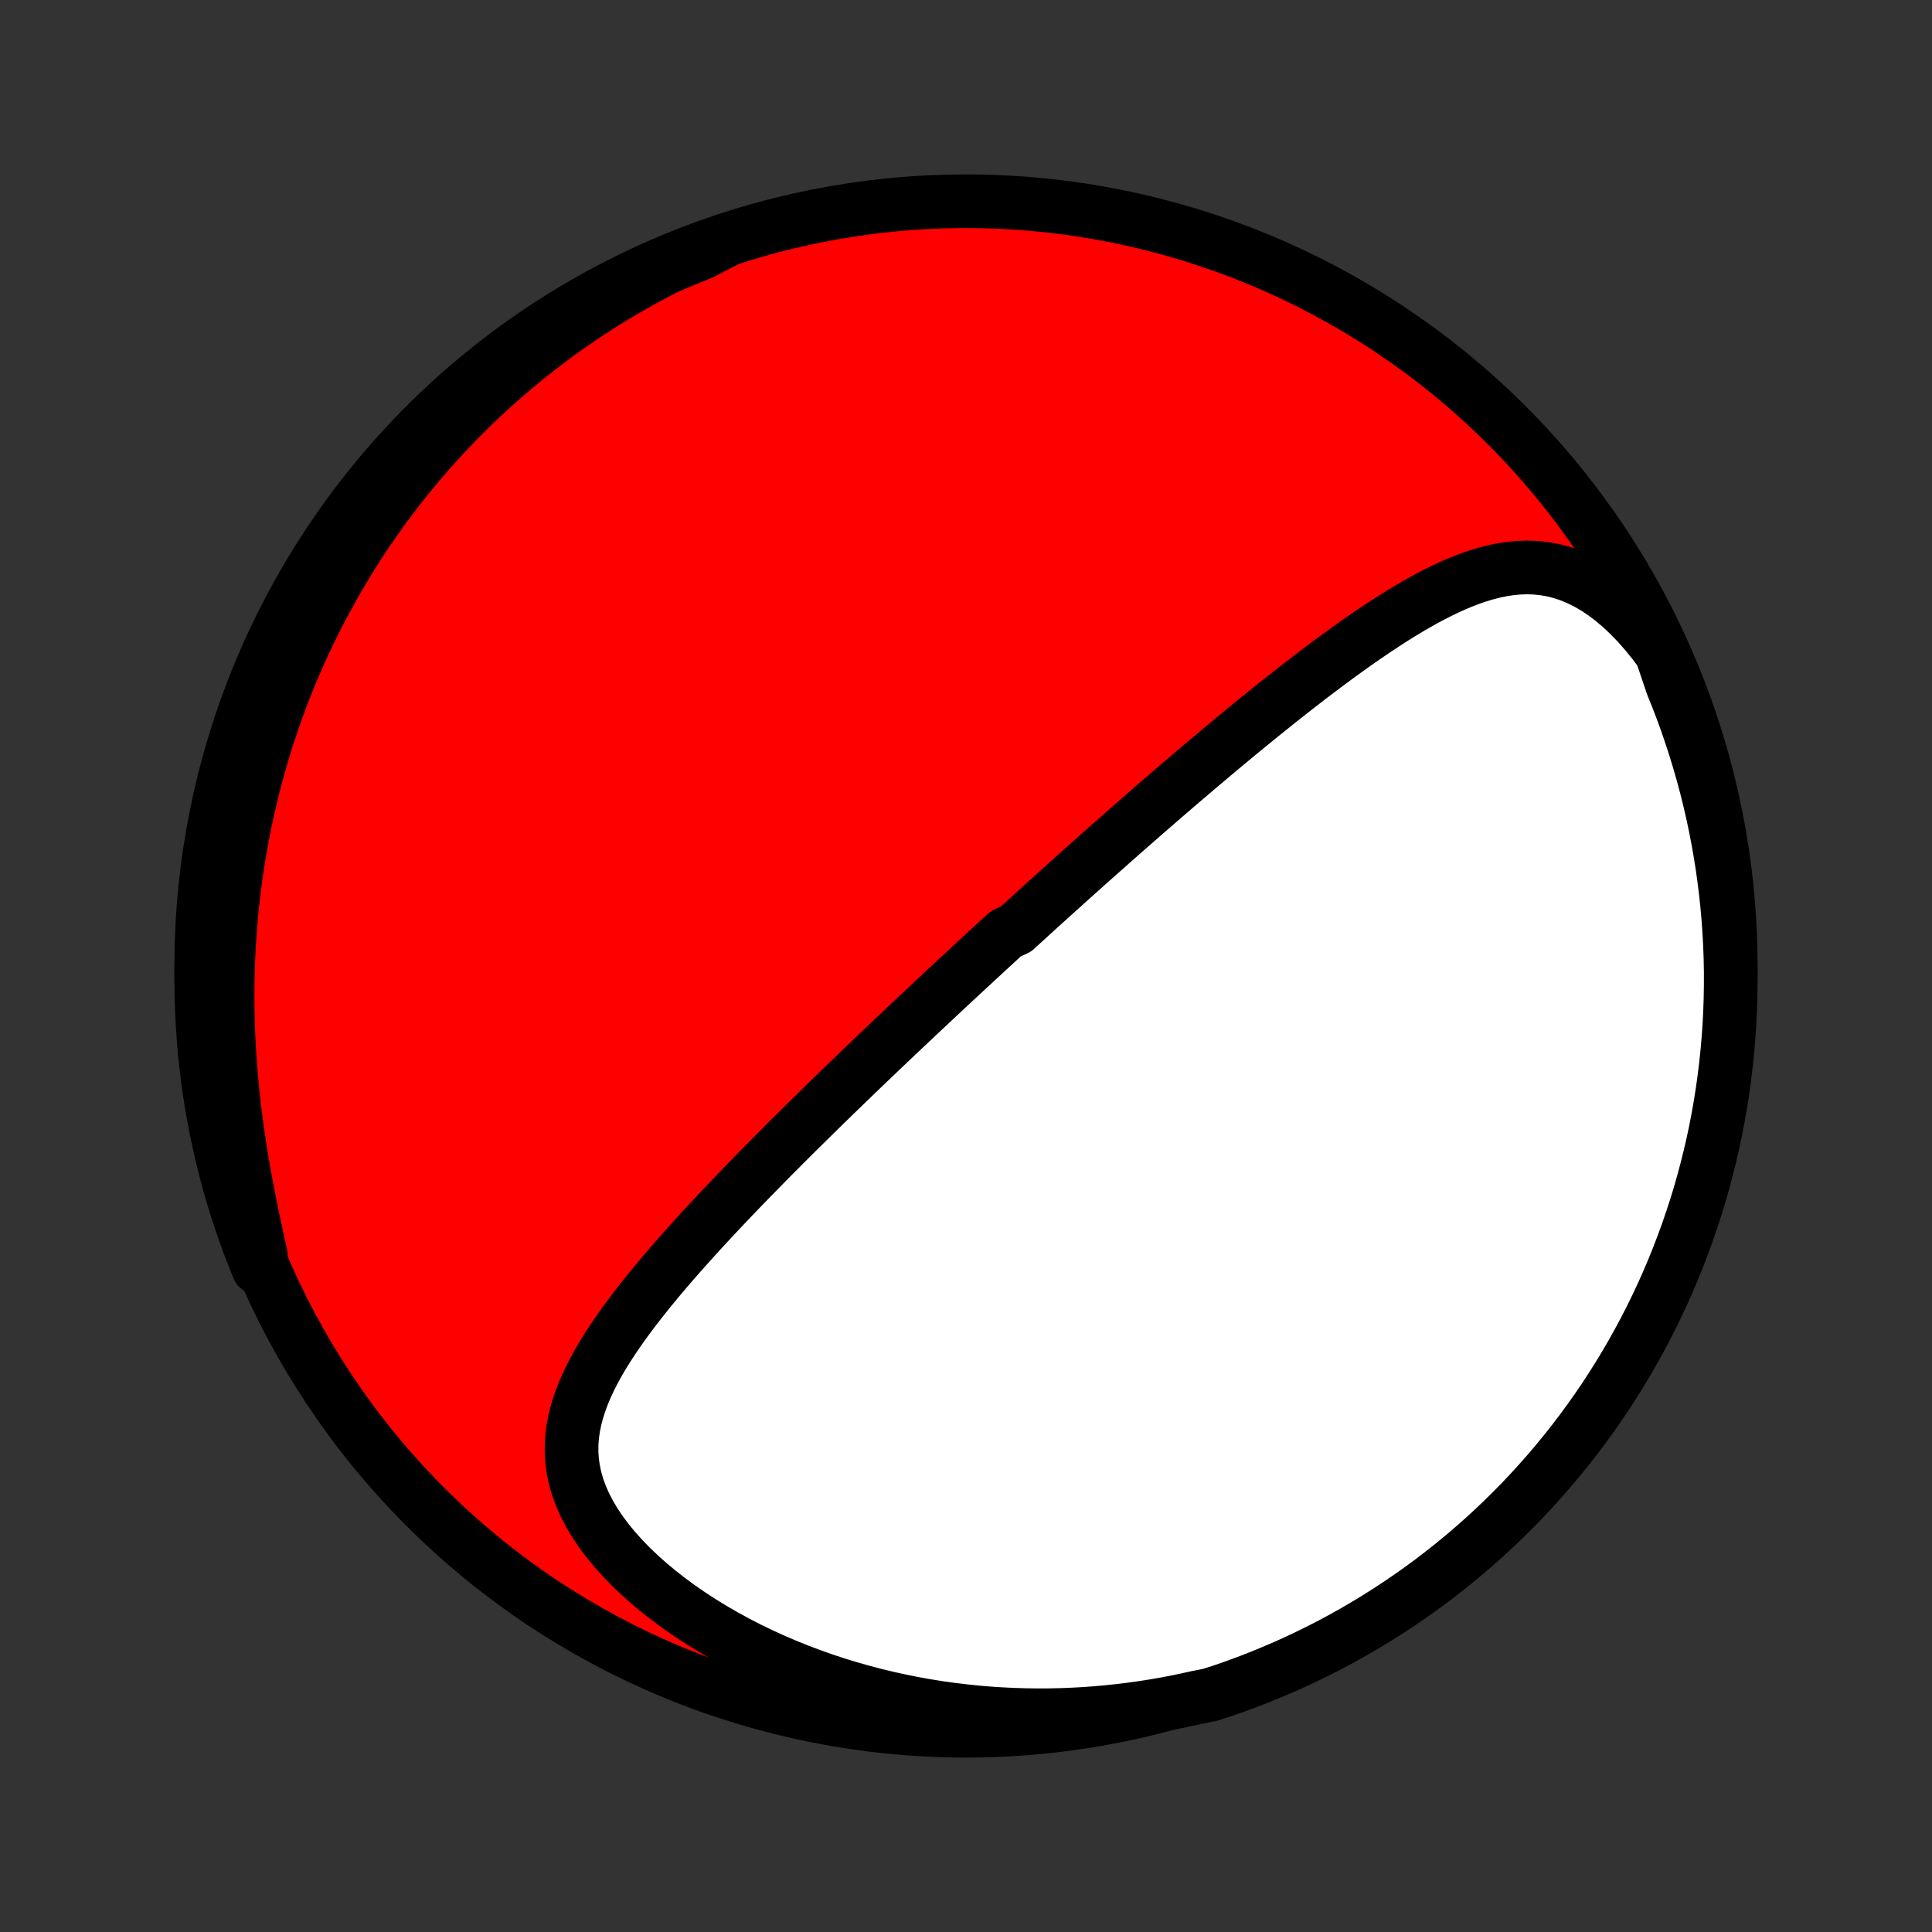<?xml version="1.0" encoding="utf-8" standalone="no"?>
<!DOCTYPE svg PUBLIC "-//W3C//DTD SVG 1.1//EN"
  "http://www.w3.org/Graphics/SVG/1.1/DTD/svg11.dtd">
<!-- Created with matplotlib (http://matplotlib.org/) -->
<svg height="72pt" version="1.1" viewBox="0 0 72 72" width="72pt" xmlns="http://www.w3.org/2000/svg" xmlns:xlink="http://www.w3.org/1999/xlink">
 <rect x="0" y="0" width="72" height="72" fill="#333333" stroke="none"/>
 <defs>
  <style type="text/css">
*{stroke-linecap:butt;stroke-linejoin:round;}
  </style>
 </defs>
 <g id="figure_1">
  <g id="patch_1">
   <path d="
M0 72
L72 72
L72 0
L0 0
z
" style="fill:none;"/>
  </g>
  <g id="axes_1">
   <g id="PatchCollection_1">
    <defs>
     <path d="
M36 -7.5
C43.558 -7.5 50.808 -10.503 56.153 -15.848
C61.497 -21.192 64.5 -28.442 64.5 -36
C64.5 -43.558 61.497 -50.808 56.153 -56.153
C50.808 -61.497 43.558 -64.5 36 -64.5
C28.442 -64.5 21.192 -61.497 15.848 -56.153
C10.503 -50.808 7.5 -43.558 7.5 -36
C7.5 -28.442 10.503 -21.192 15.848 -15.848
C21.192 -10.503 28.442 -7.5 36 -7.5
z
" id="C0_0_a811fe30f3"/>
     <path d="
M61.914 -47.669
L61.626 -48.054
L61.33 -48.418
L61.029 -48.76
L60.721 -49.078
L60.409 -49.372
L60.094 -49.639
L59.776 -49.88
L59.456 -50.094
L59.135 -50.28
L58.814 -50.438
L58.493 -50.57
L58.173 -50.675
L57.855 -50.755
L57.538 -50.81
L57.224 -50.843
L56.911 -50.853
L56.601 -50.843
L56.293 -50.814
L55.987 -50.768
L55.684 -50.706
L55.383 -50.629
L55.085 -50.539
L54.788 -50.437
L54.494 -50.324
L54.202 -50.202
L53.912 -50.07
L53.624 -49.931
L53.338 -49.785
L53.054 -49.632
L52.772 -49.473
L52.492 -49.31
L52.214 -49.142
L51.938 -48.97
L51.664 -48.795
L51.392 -48.616
L51.122 -48.435
L50.854 -48.252
L50.588 -48.067
L50.324 -47.88
L50.062 -47.691
L49.802 -47.502
L49.544 -47.312
L49.288 -47.121
L49.034 -46.929
L48.782 -46.737
L48.533 -46.544
L48.285 -46.352
L48.039 -46.16
L47.796 -45.967
L47.554 -45.775
L47.315 -45.583
L47.077 -45.392
L46.841 -45.201
L46.607 -45.01
L46.375 -44.82
L46.145 -44.631
L45.917 -44.442
L45.69 -44.254
L45.466 -44.066
L45.243 -43.88
L45.022 -43.693
L44.802 -43.508
L44.584 -43.323
L44.368 -43.139
L44.153 -42.956
L43.94 -42.774
L43.728 -42.592
L43.518 -42.411
L43.309 -42.231
L43.102 -42.051
L42.895 -41.872
L42.691 -41.694
L42.487 -41.516
L42.285 -41.339
L42.083 -41.163
L41.883 -40.987
L41.684 -40.811
L41.486 -40.636
L41.289 -40.462
L41.093 -40.288
L40.897 -40.115
L40.703 -39.942
L40.509 -39.769
L40.317 -39.597
L40.124 -39.425
L39.933 -39.254
L39.742 -39.082
L39.552 -38.911
L39.362 -38.74
L39.173 -38.569
L38.985 -38.398
L38.796 -38.228
L38.608 -38.057
L38.421 -37.887
L38.234 -37.716
L38.047 -37.546
L37.86 -37.375
L37.487 -37.204
L37.3 -37.033
L37.114 -36.862
L36.928 -36.691
L36.741 -36.519
L36.555 -36.347
L36.368 -36.175
L36.182 -36.002
L35.995 -35.829
L35.808 -35.655
L35.62 -35.481
L35.432 -35.306
L35.244 -35.131
L35.056 -34.955
L34.867 -34.779
L34.678 -34.601
L34.488 -34.423
L34.297 -34.244
L34.106 -34.065
L33.915 -33.884
L33.722 -33.703
L33.529 -33.52
L33.336 -33.337
L33.141 -33.152
L32.946 -32.967
L32.75 -32.78
L32.553 -32.592
L32.355 -32.403
L32.157 -32.213
L31.957 -32.021
L31.757 -31.828
L31.555 -31.634
L31.353 -31.438
L31.149 -31.24
L30.945 -31.042
L30.739 -30.841
L30.533 -30.639
L30.325 -30.436
L30.117 -30.23
L29.907 -30.023
L29.696 -29.815
L29.484 -29.604
L29.271 -29.392
L29.057 -29.177
L28.842 -28.961
L28.626 -28.743
L28.409 -28.523
L28.191 -28.301
L27.973 -28.077
L27.753 -27.851
L27.533 -27.623
L27.312 -27.392
L27.09 -27.16
L26.868 -26.925
L26.646 -26.688
L26.423 -26.449
L26.2 -26.208
L25.978 -25.965
L25.755 -25.719
L25.533 -25.471
L25.311 -25.221
L25.09 -24.969
L24.871 -24.714
L24.652 -24.457
L24.436 -24.198
L24.221 -23.936
L24.009 -23.673
L23.799 -23.407
L23.593 -23.138
L23.39 -22.868
L23.192 -22.595
L22.998 -22.319
L22.811 -22.041
L22.629 -21.761
L22.454 -21.479
L22.288 -21.194
L22.13 -20.906
L21.982 -20.616
L21.846 -20.323
L21.721 -20.027
L21.61 -19.729
L21.513 -19.427
L21.433 -19.122
L21.37 -18.815
L21.326 -18.504
L21.302 -18.191
L21.3 -17.873
L21.321 -17.553
L21.366 -17.231
L21.435 -16.905
L21.53 -16.577
L21.651 -16.248
L21.797 -15.917
L21.969 -15.585
L22.167 -15.253
L22.389 -14.922
L22.634 -14.593
L22.903 -14.266
L23.193 -13.942
L23.503 -13.622
L23.832 -13.307
L24.179 -12.998
L24.542 -12.696
L24.92 -12.4
L25.311 -12.112
L25.715 -11.833
L26.13 -11.562
L26.555 -11.301
L26.99 -11.049
L27.432 -10.807
L27.881 -10.575
L28.337 -10.354
L28.797 -10.143
L29.263 -9.943
L29.732 -9.753
L30.204 -9.574
L30.678 -9.406
L31.154 -9.248
L31.632 -9.101
L32.11 -8.965
L32.589 -8.839
L33.067 -8.723
L33.545 -8.618
L34.021 -8.522
L34.497 -8.436
L34.97 -8.36
L35.442 -8.294
L35.912 -8.237
L36.379 -8.188
L36.843 -8.149
L37.305 -8.119
L37.763 -8.097
L38.218 -8.083
L38.67 -8.077
L39.118 -8.079
L39.563 -8.089
L40.004 -8.107
L40.441 -8.131
L40.875 -8.163
L41.304 -8.202
L41.73 -8.247
L42.151 -8.299
L42.569 -8.357
L42.983 -8.422
L43.392 -8.492
L43.798 -8.569
L44.199 -8.651
L44.596 -8.739
L45.071 -8.832
L45.541 -8.982
L46.008 -9.144
L46.472 -9.315
L46.933 -9.494
L47.391 -9.681
L47.845 -9.875
L48.296 -10.078
L48.742 -10.289
L49.185 -10.507
L49.624 -10.733
L50.059 -10.967
L50.49 -11.209
L50.916 -11.458
L51.337 -11.715
L51.754 -11.979
L52.166 -12.25
L52.574 -12.529
L52.976 -12.815
L53.373 -13.107
L53.764 -13.407
L54.151 -13.714
L54.531 -14.027
L54.906 -14.347
L55.276 -14.674
L55.639 -15.007
L55.996 -15.347
L56.348 -15.693
L56.693 -16.045
L57.032 -16.403
L57.364 -16.767
L57.69 -17.137
L58.01 -17.513
L58.322 -17.894
L58.628 -18.281
L58.927 -18.673
L59.219 -19.071
L59.504 -19.474
L59.782 -19.881
L60.052 -20.294
L60.315 -20.711
L60.571 -21.133
L60.819 -21.56
L61.06 -21.991
L61.293 -22.426
L61.519 -22.866
L61.736 -23.309
L61.946 -23.756
L62.148 -24.207
L62.342 -24.662
L62.528 -25.12
L62.705 -25.582
L62.875 -26.046
L63.036 -26.514
L63.19 -26.984
L63.335 -27.457
L63.471 -27.933
L63.599 -28.412
L63.719 -28.892
L63.831 -29.375
L63.934 -29.86
L64.028 -30.346
L64.114 -30.835
L64.191 -31.325
L64.26 -31.816
L64.32 -32.309
L64.371 -32.802
L64.414 -33.297
L64.449 -33.793
L64.474 -34.289
L64.491 -34.786
L64.499 -35.283
L64.499 -35.78
L64.49 -36.278
L64.472 -36.775
L64.445 -37.272
L64.41 -37.769
L64.366 -38.265
L64.314 -38.76
L64.252 -39.255
L64.183 -39.749
L64.104 -40.241
L64.017 -40.732
L63.922 -41.222
L63.818 -41.71
L63.706 -42.197
L63.585 -42.681
L63.456 -43.164
L63.318 -43.644
L63.172 -44.122
L63.018 -44.598
L62.856 -45.071
L62.685 -45.541
L62.506 -46.008
L62.319 -46.472
z
" id="C0_1_0a96c7c05b"/>
     <path d="
M27.025 -63.026
L26.654 -62.871
L26.288 -62.713
L25.927 -62.551
L25.571 -62.385
L25.22 -62.217
L24.874 -62.044
L24.532 -61.869
L24.195 -61.691
L23.863 -61.509
L23.535 -61.324
L23.211 -61.136
L22.892 -60.946
L22.576 -60.752
L22.265 -60.556
L21.958 -60.357
L21.655 -60.155
L21.356 -59.95
L21.061 -59.743
L20.769 -59.533
L20.481 -59.32
L20.197 -59.104
L19.916 -58.886
L19.639 -58.666
L19.365 -58.442
L19.095 -58.216
L18.828 -57.987
L18.564 -57.755
L18.303 -57.521
L18.046 -57.285
L17.791 -57.045
L17.54 -56.803
L17.292 -56.557
L17.047 -56.309
L16.805 -56.059
L16.566 -55.805
L16.329 -55.548
L16.096 -55.289
L15.865 -55.027
L15.637 -54.761
L15.413 -54.493
L15.191 -54.221
L14.971 -53.947
L14.755 -53.669
L14.541 -53.387
L14.33 -53.103
L14.122 -52.815
L13.916 -52.524
L13.714 -52.229
L13.514 -51.931
L13.317 -51.629
L13.123 -51.323
L12.931 -51.014
L12.743 -50.701
L12.558 -50.384
L12.375 -50.063
L12.196 -49.738
L12.019 -49.41
L11.846 -49.076
L11.676 -48.739
L11.509 -48.398
L11.345 -48.052
L11.185 -47.701
L11.028 -47.346
L10.874 -46.987
L10.725 -46.623
L10.578 -46.254
L10.436 -45.881
L10.297 -45.502
L10.163 -45.119
L10.033 -44.731
L9.906 -44.338
L9.784 -43.94
L9.667 -43.537
L9.554 -43.129
L9.446 -42.715
L9.343 -42.297
L9.245 -41.873
L9.152 -41.444
L9.064 -41.01
L8.982 -40.571
L8.905 -40.127
L8.834 -39.678
L8.769 -39.223
L8.711 -38.764
L8.658 -38.299
L8.612 -37.83
L8.573 -37.356
L8.541 -36.877
L8.515 -36.394
L8.496 -35.907
L8.485 -35.416
L8.481 -34.92
L8.484 -34.421
L8.495 -33.919
L8.513 -33.413
L8.539 -32.904
L8.572 -32.393
L8.613 -31.88
L8.661 -31.365
L8.717 -30.849
L8.78 -30.331
L8.849 -29.814
L8.926 -29.296
L9.009 -28.779
L9.097 -28.264
L9.192 -27.75
L9.291 -27.239
L9.394 -26.731
L9.5 -26.227
L9.609 -25.728
L9.719 -25.234
L9.626 -24.746
L9.441 -25.2
L9.265 -25.662
L9.097 -26.127
L8.937 -26.595
L8.785 -27.066
L8.641 -27.54
L8.506 -28.016
L8.379 -28.494
L8.261 -28.975
L8.151 -29.459
L8.049 -29.944
L7.957 -30.431
L7.872 -30.919
L7.796 -31.409
L7.729 -31.901
L7.67 -32.394
L7.62 -32.888
L7.579 -33.383
L7.546 -33.878
L7.522 -34.375
L7.507 -34.872
L7.5 -35.369
L7.502 -35.866
L7.513 -36.364
L7.532 -36.861
L7.56 -37.358
L7.597 -37.855
L7.642 -38.35
L7.696 -38.846
L7.759 -39.34
L7.83 -39.834
L7.91 -40.326
L7.998 -40.817
L8.095 -41.307
L8.201 -41.794
L8.314 -42.281
L8.437 -42.765
L8.567 -43.247
L8.706 -43.727
L8.854 -44.205
L9.009 -44.68
L9.173 -45.152
L9.345 -45.622
L9.525 -46.088
L9.714 -46.552
L9.91 -47.013
L10.114 -47.47
L10.326 -47.923
L10.546 -48.373
L10.773 -48.819
L11.009 -49.262
L11.252 -49.7
L11.502 -50.134
L11.76 -50.564
L12.025 -50.989
L12.298 -51.41
L12.578 -51.826
L12.865 -52.237
L13.159 -52.643
L13.46 -53.045
L13.767 -53.441
L14.082 -53.831
L14.403 -54.217
L14.731 -54.596
L15.065 -54.971
L15.406 -55.339
L15.753 -55.701
L16.106 -56.058
L16.465 -56.408
L16.831 -56.752
L17.201 -57.09
L17.578 -57.421
L17.96 -57.746
L18.348 -58.064
L18.741 -58.376
L19.14 -58.68
L19.544 -58.978
L19.952 -59.269
L20.366 -59.552
L20.784 -59.829
L21.207 -60.098
L21.634 -60.36
L22.066 -60.614
L22.502 -60.861
L22.942 -61.101
L23.386 -61.333
L23.834 -61.557
L24.286 -61.773
L24.741 -61.981
L25.2 -62.182
L25.662 -62.374
L26.127 -62.559
z
" id="C0_2_56957789be"/>
    </defs>
    <g clip-path="url(#p1bffca34e9)">
     <use style="fill:#ff0000;stroke:#000000;stroke-width:2.0;" x="0.0" xlink:href="#C0_0_a811fe30f3" y="72.0"/>
    </g>
    <g clip-path="url(#p1bffca34e9)">
     <use style="fill:#ffffff;stroke:#000000;stroke-width:2.0;" x="0.0" xlink:href="#C0_1_0a96c7c05b" y="72.0"/>
    </g>
    <g clip-path="url(#p1bffca34e9)">
     <use style="fill:#ffffff;stroke:#000000;stroke-width:2.0;" x="0.0" xlink:href="#C0_2_56957789be" y="72.0"/>
    </g>
   </g>
  </g>
 </g>
 <defs>
  <clipPath id="p1bffca34e9">
   <rect height="72.0" width="72.0" x="0.0" y="0.0"/>
  </clipPath>
 </defs>
</svg>
